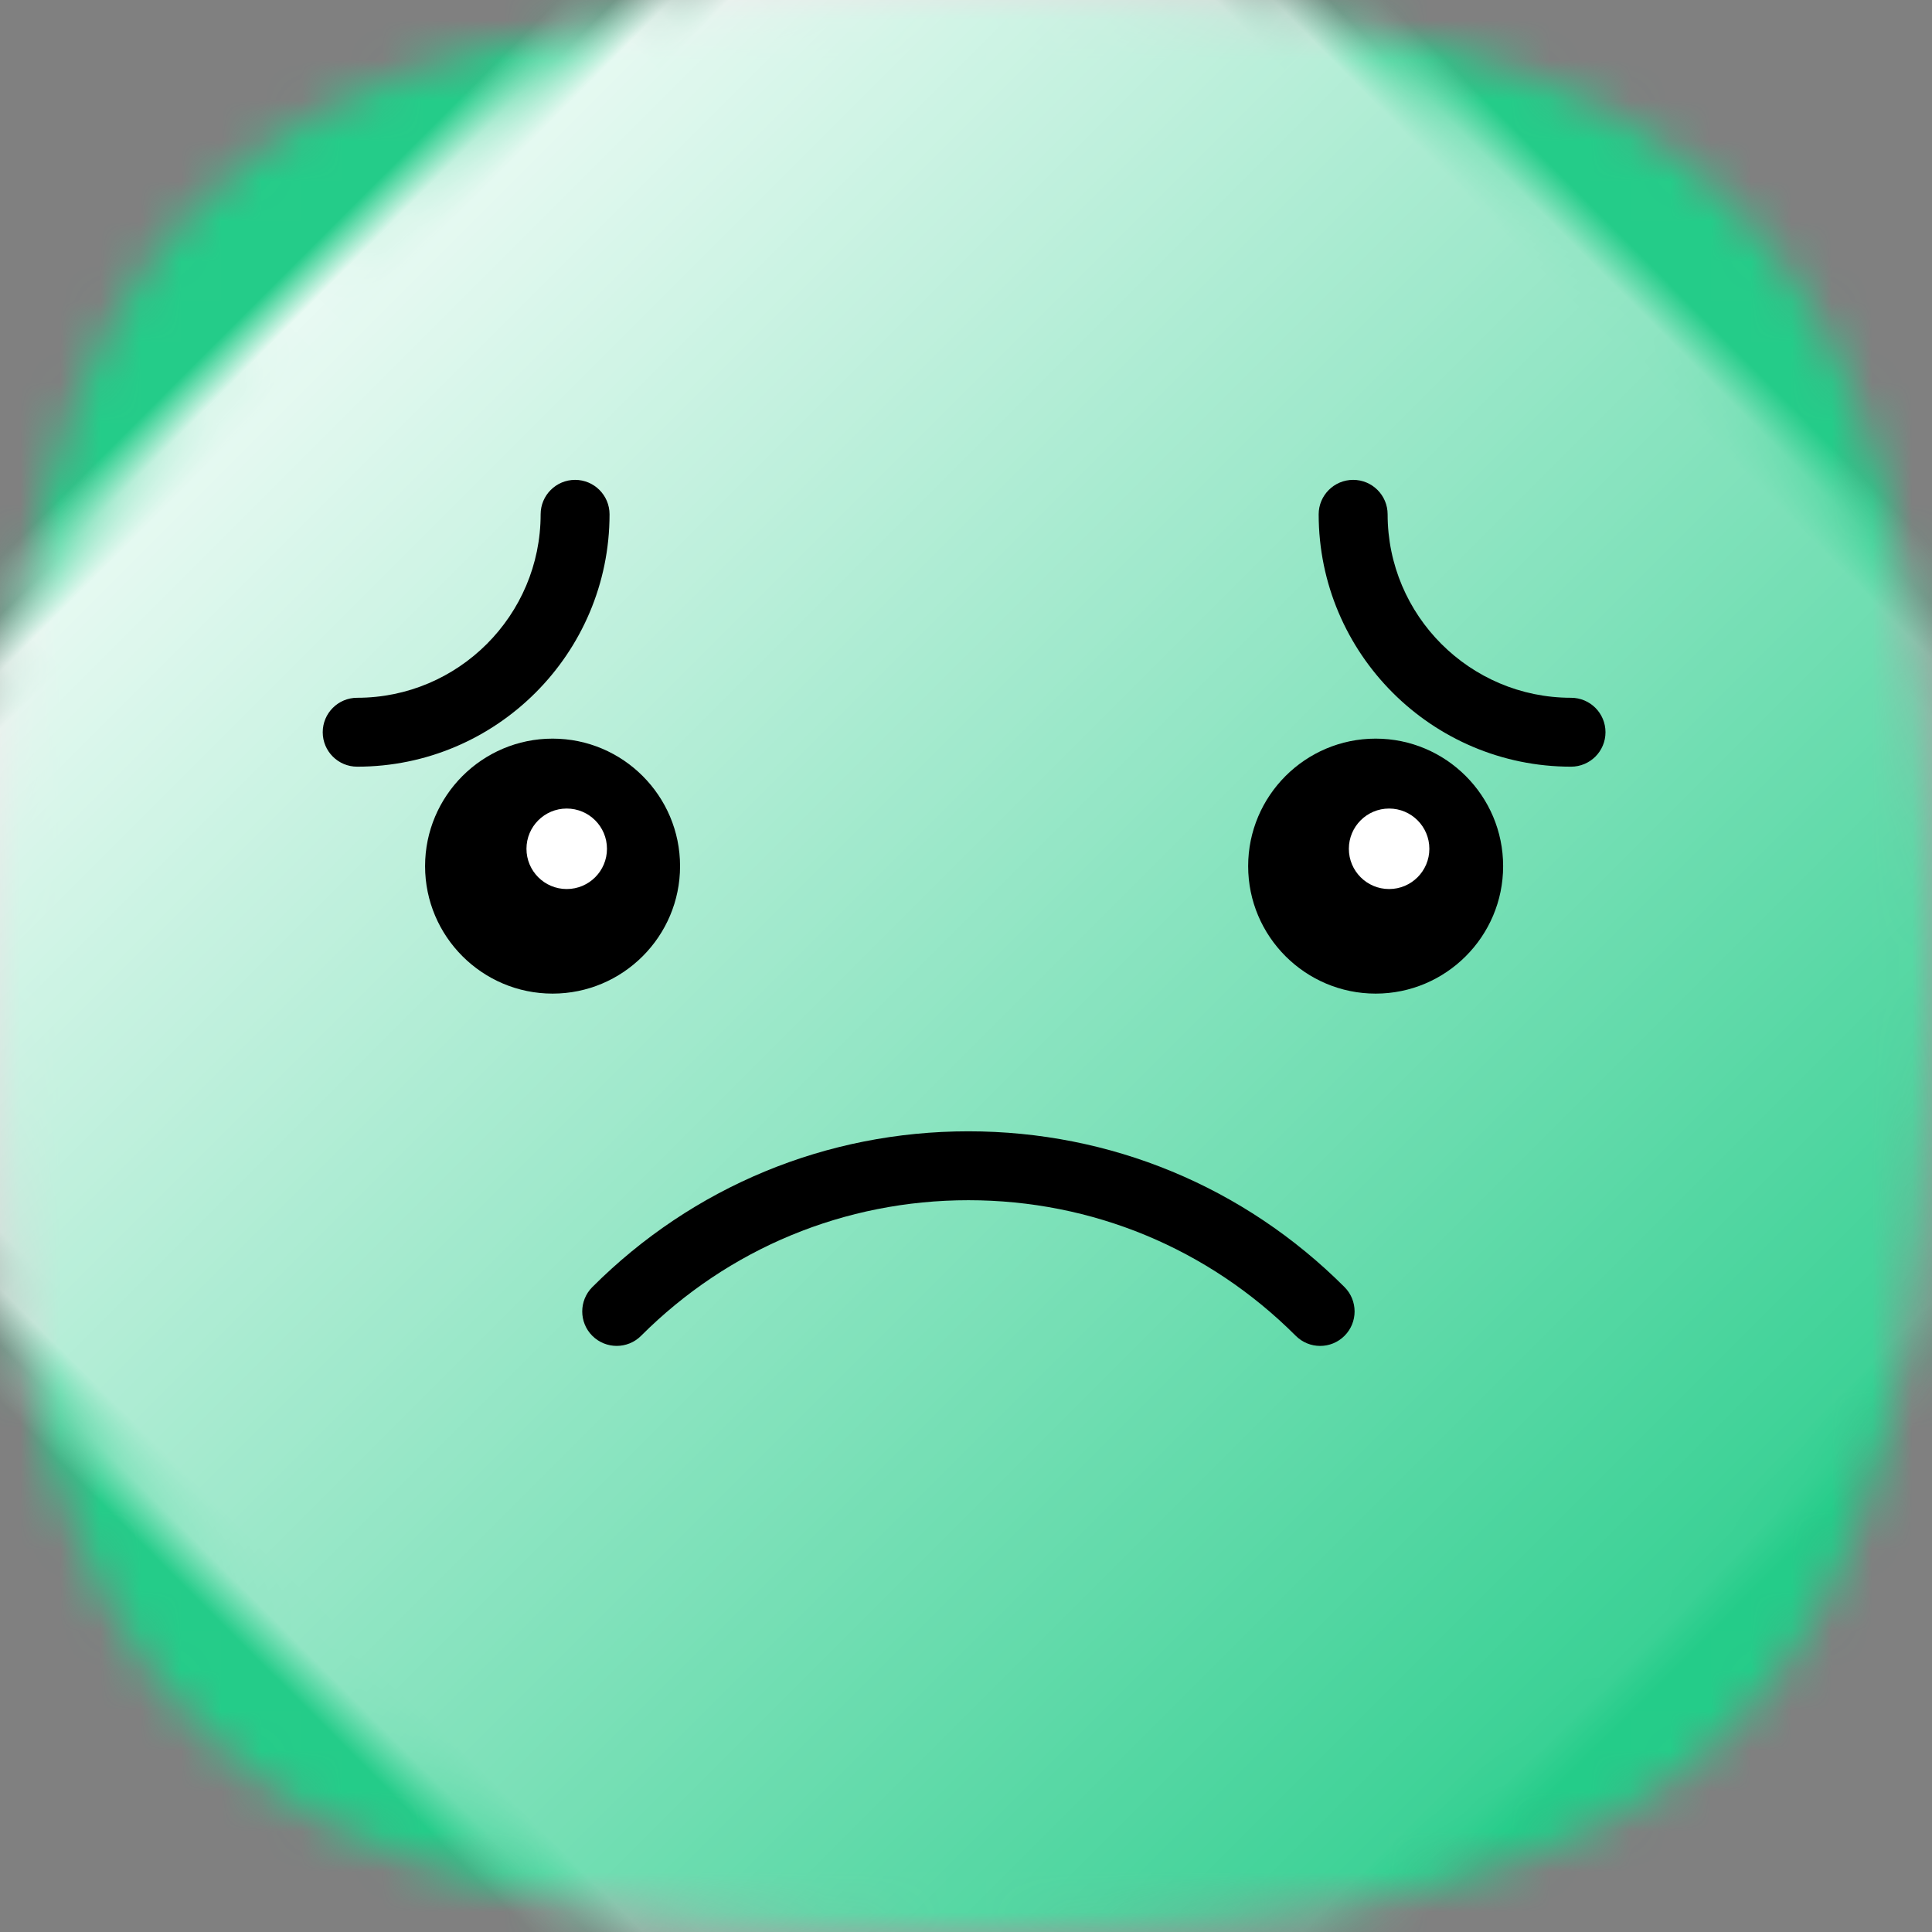 <?xml version="1.0" encoding="UTF-8"?>
<svg width="48px" height="48px" viewBox="0 0 48 48" version="1.1" xmlns="http://www.w3.org/2000/svg" xmlns:xlink="http://www.w3.org/1999/xlink">
    <rect x="0" y="0" width="48" height="48" fill="#808080" stroke="none"/>
    <!-- Generator: Sketch 51.2 (57519) - http://www.bohemiancoding.com/sketch -->
    <title>emoji/green/cry</title>
    <desc>Created with Sketch.</desc>
    <defs>
        <path d="M24,0 C42.653,0 48,5.349 48,24 C48,42.651 42.653,48 24,48 C5.347,48 0,42.651 0,24 C0,5.349 5.333,0 24,0 Z" id="path-1"></path>
        <linearGradient x1="50%" y1="-2.48949813e-15%" x2="50%" y2="100%" id="linearGradient-3">
            <stop stop-color="#FFFFFF" offset="0%"></stop>
            <stop stop-color="#FFFFFF" stop-opacity="0" offset="100%"></stop>
        </linearGradient>
    </defs>
    <g stroke="none" stroke-width="1" fill="none" fill-rule="evenodd">
        <g>
            <mask id="mask-2" fill="white">
                <use xlink:href="#path-1"></use>
            </mask>
            <g fill-rule="nonzero"></g>
            <g mask="url(#mask-2)" fill="#24CC89">
                <rect x="0" y="0" width="48" height="48"></rect>
            </g>
            <path d="M24.5,-5 C47.428,-5 54,1.464 54,24 C54,46.536 47.428,53 24.5,53 C1.572,53 -5,46.536 -5,24 C-5,1.464 1.556,-5 24.5,-5 Z" fill="url(#linearGradient-3)" fill-rule="nonzero" style="mix-blend-mode: overlay;" mask="url(#mask-2)" transform="translate(24.5, 24) rotate(-45) translate(-24.5, -24) "></path>
        </g>
        <g transform="translate(8, 11)" fill-rule="nonzero">
            <path d="M16.06,17.107 C12.53,17.107 9.212,18.482 6.716,20.977 C6.382,21.312 6.382,21.854 6.716,22.188 C7.051,22.522 7.593,22.522 7.927,22.188 C10.099,20.016 12.988,18.819 16.06,18.819 C19.132,18.819 22.021,20.016 24.193,22.188 C24.36,22.355 24.579,22.439 24.799,22.439 C25.018,22.439 25.237,22.355 25.404,22.188 C25.738,21.854 25.738,21.312 25.404,20.977 C22.908,18.482 19.59,17.107 16.06,17.107 Z" fill="#000000"></path>
            <path d="M7.144,1.778 C7.144,1.306 6.761,0.922 6.288,0.922 C5.815,0.922 5.432,1.306 5.432,1.778 C5.432,4.291 3.387,6.336 0.874,6.336 C0.401,6.336 0.018,6.719 0.018,7.192 C0.018,7.665 0.401,8.048 0.874,8.048 C4.331,8.048 7.144,5.236 7.144,1.778 Z" fill="#000000"></path>
            <path d="M31.032,6.336 C28.519,6.336 26.475,4.291 26.475,1.778 C26.475,1.306 26.092,0.922 25.619,0.922 C25.146,0.922 24.762,1.306 24.762,1.778 C24.762,5.235 27.575,8.048 31.032,8.048 C31.505,8.048 31.888,7.665 31.888,7.192 C31.888,6.719 31.505,6.336 31.032,6.336 Z" fill="#000000"></path>
            <path d="M8.896,10.519 C8.896,8.772 7.475,7.351 5.729,7.351 C3.982,7.351 2.561,8.772 2.561,10.519 C2.561,12.265 3.982,13.686 5.729,13.686 C7.475,13.686 8.896,12.265 8.896,10.519 Z" fill="#000000"></path>
            <path d="M26.178,7.351 C24.431,7.351 23.01,8.772 23.01,10.519 C23.01,12.265 24.431,13.686 26.178,13.686 C27.924,13.686 29.345,12.265 29.345,10.519 C29.345,8.772 27.924,7.351 26.178,7.351 Z" fill="#000000"></path>
            <g transform="translate(5.193, 9.211)" fill="#FFFFFF">
                <circle cx="0.887" cy="0.877" r="1"></circle>
                <circle cx="21.319" cy="0.877" r="1"></circle>
            </g>
        </g>
    </g>
</svg>